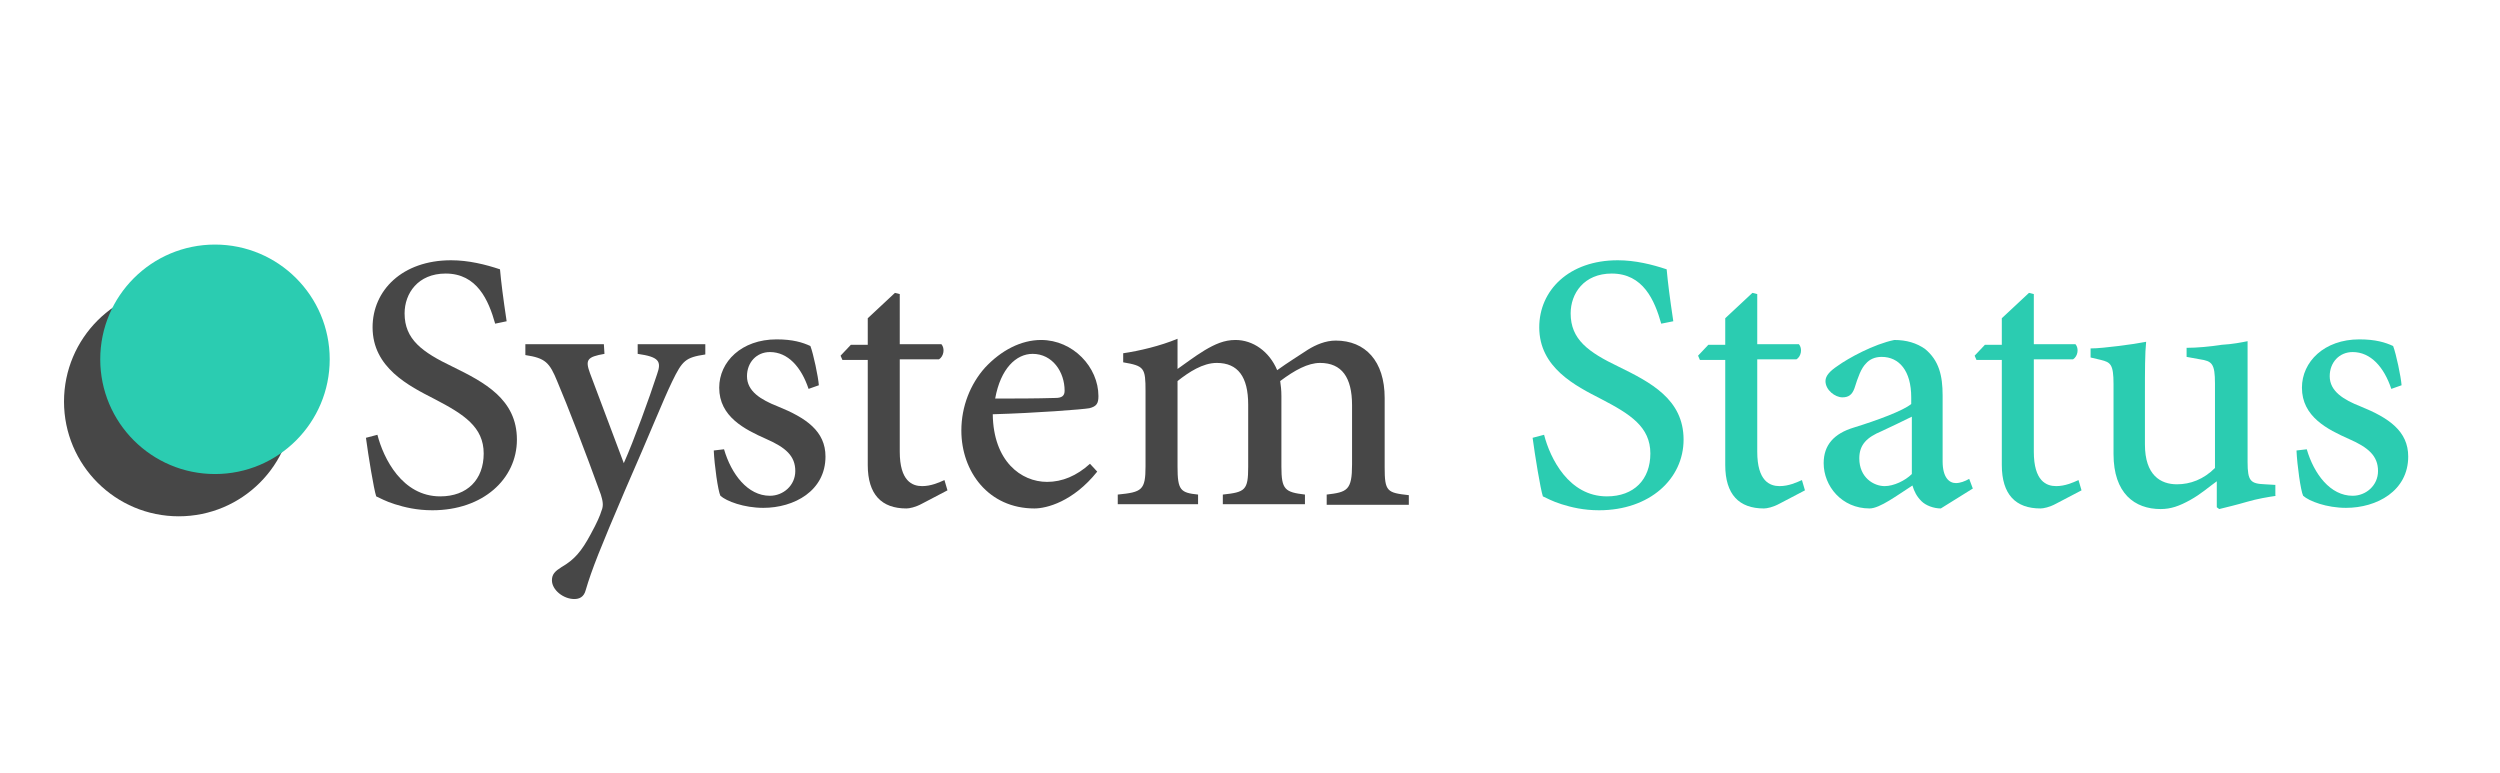 <?xml version="1.0" encoding="utf-8"?>
<!-- Generator: Adobe Illustrator 18.1.1, SVG Export Plug-In . SVG Version: 6.00 Build 0)  -->
<svg version="1.1" id="Layer_1" xmlns="http://www.w3.org/2000/svg" xmlns:xlink="http://www.w3.org/1999/xlink" x="0px" y="0px"
	 viewBox="0 0 414 128" enable-background="new 0 0 414 128" xml:space="preserve">
<g>
	<path fill="#474747" d="M82,53.6c-1.1-3.9-3-8.3-8.2-8.3c-4.6,0-6.8,3.3-6.8,6.6c0,4.3,2.9,6.4,7.9,8.8c5.3,2.6,10.7,5.4,10.7,12.1
		c0,6.5-5.6,11.7-14,11.7c-2.6,0-4.6-0.5-6.2-1c-1.6-0.5-2.4-1-3.1-1.3c-0.4-1.2-1.3-6.7-1.7-9.7l1.9-0.5c1,3.9,4.1,10.2,10.4,10.2
		c4.5,0,7.2-2.8,7.2-7.1c0-4.4-3.3-6.5-8.1-9c-4.3-2.2-10.3-5.2-10.3-11.9c0-6.1,4.9-11.1,13-11.1c2.9,0,5.7,0.7,8.1,1.5
		c0.2,2.2,0.5,4.6,1.1,8.6L82,53.6z"/>
	<path fill="#474747" d="M116.8,58.7c-3.3,0.5-3.8,1-5.5,4.5c-1.5,3.1-3.5,8.2-7.8,18C99.4,90.8,98,94.3,97,97.7
		c-0.3,1.2-1.1,1.5-1.9,1.5c-1.8,0-3.7-1.5-3.7-3.1c0-1,0.5-1.5,1.6-2.2c2.1-1.2,3.3-2.6,4.8-5.4c1.1-2,1.6-3.2,1.8-3.9
		c0.4-0.9,0.2-1.7-0.1-2.7c-2.6-7.2-5.5-14.7-7.2-18.7c-1.3-3.2-2-3.9-5.3-4.4V57h13l0.1,1.6c-2.9,0.5-3.2,1-2.4,3.2l5.6,14.9
		c1.7-3.8,4.3-11,5.5-14.7c0.8-2.2,0.3-2.9-3.2-3.4V57h11.2V58.7z"/>
	<path fill="#474747" d="M133.9,64.4c-1.2-3.6-3.4-6.1-6.4-6.1c-2.2,0-3.8,1.7-3.8,4c0,2.5,2.3,3.9,5.1,5c4.7,1.9,7.9,4.1,7.9,8.3
		c0,5.7-5.2,8.5-10.3,8.5c-3.2,0-6.1-1.1-7.1-2c-0.4-0.8-1-5.1-1.1-7.5l1.7-0.2c1.2,4.1,3.9,7.7,7.6,7.7c2.2,0,4.2-1.7,4.2-4.1
		c0-2.5-1.6-3.9-4.8-5.3c-3.6-1.6-7.8-3.7-7.8-8.5c0-4.3,3.7-8,9.5-8c2.7,0,4.3,0.5,5.6,1.1c0.5,1.3,1.3,5.1,1.4,6.5L133.9,64.4z"/>
	<path fill="#474747" d="M152.7,83.4c-1.1,0.6-2.1,0.8-2.6,0.8c-4.1,0-6.4-2.3-6.4-7.2V59.6h-4.2l-0.3-0.7l1.7-1.8h2.8v-4.4l4.5-4.2
		l0.8,0.2V57h6.9c0.6,0.7,0.4,2-0.4,2.5H149v15.3c0,4.9,2.1,5.7,3.7,5.7c1.5,0,2.8-0.6,3.7-1l0.5,1.7L152.7,83.4z"/>
	<path fill="#474747" d="M181.7,78.1c-4,5-8.4,6.1-10.4,6.1c-7.6,0-12.1-6.1-12.1-12.9c0-4,1.5-7.7,3.9-10.4c2.7-2.9,6-4.6,9.3-4.6
		h0c5.3,0,9.5,4.5,9.5,9.3c0,1.2-0.3,1.7-1.5,2c-1.1,0.2-8.8,0.8-16,1c0.1,7.8,4.7,11.2,9,11.2c2.5,0,4.9-1,7.1-3L181.7,78.1z
		 M171,58.6c-2.7,0-5.3,2.4-6.2,7.4c3.3,0,6.6,0,10-0.1c1.1,0,1.5-0.4,1.5-1.2C176.3,61.6,174.3,58.6,171,58.6L171,58.6z"/>
	<path fill="#474747" d="M219.7,83.5v-1.6c3.4-0.4,4.2-0.7,4.2-5v-9.8c0-4.6-1.7-7-5.3-7c-2,0-4.2,1.2-6.6,3
		c0.1,0.7,0.2,1.5,0.2,2.5v11.7c0,3.8,0.6,4.2,3.9,4.6v1.6h-13.6v-1.6c3.7-0.4,4.2-0.7,4.2-4.6V67c0-4.6-1.7-6.9-5.2-6.9
		c-2.3,0-4.6,1.5-6.5,3v14.2c0,3.9,0.5,4.3,3.4,4.6v1.6h-13.3v-1.6c4-0.4,4.6-0.7,4.6-4.7V64.8c0-3.9-0.2-4.2-3.7-4.8v-1.5
		c2.7-0.4,6.1-1.2,9-2.4v5c1.3-0.9,2.7-2,4.5-3.1c1.7-1,3.2-1.7,5.1-1.7c2.9,0,5.6,1.9,6.9,5c1.8-1.3,3.6-2.4,5.1-3.4
		c1.3-0.8,2.9-1.5,4.6-1.5c4.9,0,8.1,3.4,8.1,9.5v11.5c0,4,0.4,4.2,4,4.6v1.6H219.7z"/>
	<path fill="#2BCCB1" d="M275.1,53.6c-1.1-3.9-3-8.3-8.2-8.3c-4.6,0-6.8,3.3-6.8,6.6c0,4.3,2.9,6.4,7.9,8.8
		c5.3,2.6,10.8,5.4,10.8,12.1c0,6.5-5.6,11.7-14,11.7c-2.6,0-4.6-0.5-6.2-1c-1.6-0.5-2.4-1-3.1-1.3c-0.4-1.2-1.3-6.7-1.7-9.7
		l1.9-0.5c1,3.9,4.1,10.2,10.4,10.2c4.5,0,7.2-2.8,7.2-7.1c0-4.4-3.3-6.5-8.1-9c-4.3-2.2-10.3-5.2-10.3-11.9c0-6.1,4.9-11.1,13-11.1
		c2.9,0,5.7,0.7,8.1,1.5c0.2,2.2,0.5,4.6,1.1,8.6L275.1,53.6z"/>
	<path fill="#2BCCB1" d="M294.7,83.4c-1.1,0.6-2.1,0.8-2.6,0.8c-4.1,0-6.4-2.3-6.4-7.2V59.6h-4.2l-0.3-0.7l1.7-1.8h2.8v-4.4l4.5-4.2
		l0.8,0.2V57h6.9c0.6,0.7,0.4,2-0.4,2.5H291v15.3c0,4.9,2.1,5.7,3.7,5.7c1.5,0,2.8-0.6,3.7-1l0.5,1.7L294.7,83.4z"/>
	<path fill="#2BCCB1" d="M321.4,84.2c-1.2,0-2.5-0.5-3.2-1.2c-0.8-0.8-1.2-1.6-1.5-2.6c-2.5,1.6-5.4,3.8-7.1,3.8
		c-4.6,0-7.6-3.7-7.6-7.5c0-3,1.7-4.9,5-5.9c3.9-1.2,8.2-2.8,9.5-3.9v-1.1c0-4.4-2-6.7-4.9-6.7c-1.1,0-2,0.4-2.6,1.1
		c-0.8,0.8-1.3,2.2-1.9,4.1c-0.4,1.1-1,1.5-2,1.5c-1.2,0-2.8-1.2-2.8-2.7c0-0.9,0.8-1.7,2-2.5c1.8-1.3,6-3.6,9.4-4.3
		c2,0,3.7,0.5,5.1,1.5c2.3,1.9,2.9,4.4,2.9,7.7v10.9c0,2.7,1.1,3.6,2.2,3.6c0.7,0,1.5-0.3,2.2-0.7l0.6,1.6L321.4,84.2z M316.6,69
		c-1.2,0.6-3.7,1.8-5,2.4c-2.4,1-3.7,2.2-3.7,4.5c0,3.2,2.4,4.6,4.2,4.6c1.5,0,3.4-0.9,4.5-2V69z"/>
	<path fill="#2BCCB1" d="M340.5,83.4c-1.1,0.6-2.1,0.8-2.6,0.8c-4.1,0-6.4-2.3-6.4-7.2V59.6h-4.2l-0.3-0.7l1.7-1.8h2.8v-4.4l4.5-4.2
		l0.8,0.2V57h6.9c0.6,0.7,0.4,2-0.4,2.5h-6.5v15.3c0,4.9,2.1,5.7,3.7,5.7c1.5,0,2.8-0.6,3.7-1l0.5,1.7L340.5,83.4z"/>
	<path fill="#2BCCB1" d="M377,82.1c-1.4,0.2-3.2,0.5-4.9,1c-1.7,0.5-3.4,0.9-4.6,1.2l-0.4-0.3v-4.3c-1.4,1-2.6,2.1-4.4,3.1
		c-1.8,1-3.2,1.5-4.9,1.5c-4.3,0-7.8-2.6-7.8-9.1V63.6c0-3.3-0.5-3.6-2.1-4l-1.7-0.4v-1.5c1.2,0,2.9-0.2,4.6-0.4
		c1.7-0.2,3.6-0.5,4.6-0.7c-0.2,1.9-0.2,4.8-0.2,8.8v8.2c0,5.1,2.6,6.6,5.3,6.6c2.2,0,4.4-0.8,6.3-2.7v-14c0-3.3-0.5-3.7-2.5-4
		l-2.2-0.4v-1.5c1.7,0,3.9-0.2,5.8-0.5c1.8-0.1,3.3-0.4,4.3-0.6v20c0,3.2,0.5,3.6,2.9,3.7l1.7,0.1V82.1z"/>
	<path fill="#2BCCB1" d="M396,64.4c-1.2-3.6-3.4-6.1-6.4-6.1c-2.2,0-3.8,1.7-3.8,4c0,2.5,2.3,3.9,5.1,5c4.7,1.9,7.9,4.1,7.9,8.3
		c0,5.7-5.2,8.5-10.3,8.5c-3.2,0-6.1-1.1-7.1-2c-0.4-0.8-1-5.1-1.1-7.5l1.7-0.2c1.2,4.1,3.9,7.7,7.6,7.7c2.2,0,4.2-1.7,4.2-4.1
		c0-2.5-1.6-3.9-4.8-5.3c-3.6-1.6-7.8-3.7-7.8-8.5c0-4.3,3.7-8,9.5-8c2.7,0,4.3,0.5,5.6,1.1c0.5,1.3,1.3,5.1,1.4,6.5L396,64.4z"/>
</g>
<circle fill="#474747" cx="29.6" cy="66.5" r="19"/>
<circle fill="#2BCCB1" cx="35.6" cy="59.5" r="19"/>
<g>
</g>
<g>
</g>
<g>
</g>
<g>
</g>
<g>
</g>
<g>
</g>
<g>
</g>
<g>
</g>
<g>
</g>
<g>
</g>
<g>
</g>
<g>
</g>
<g>
</g>
<g>
</g>
<g>
</g>
</svg>
